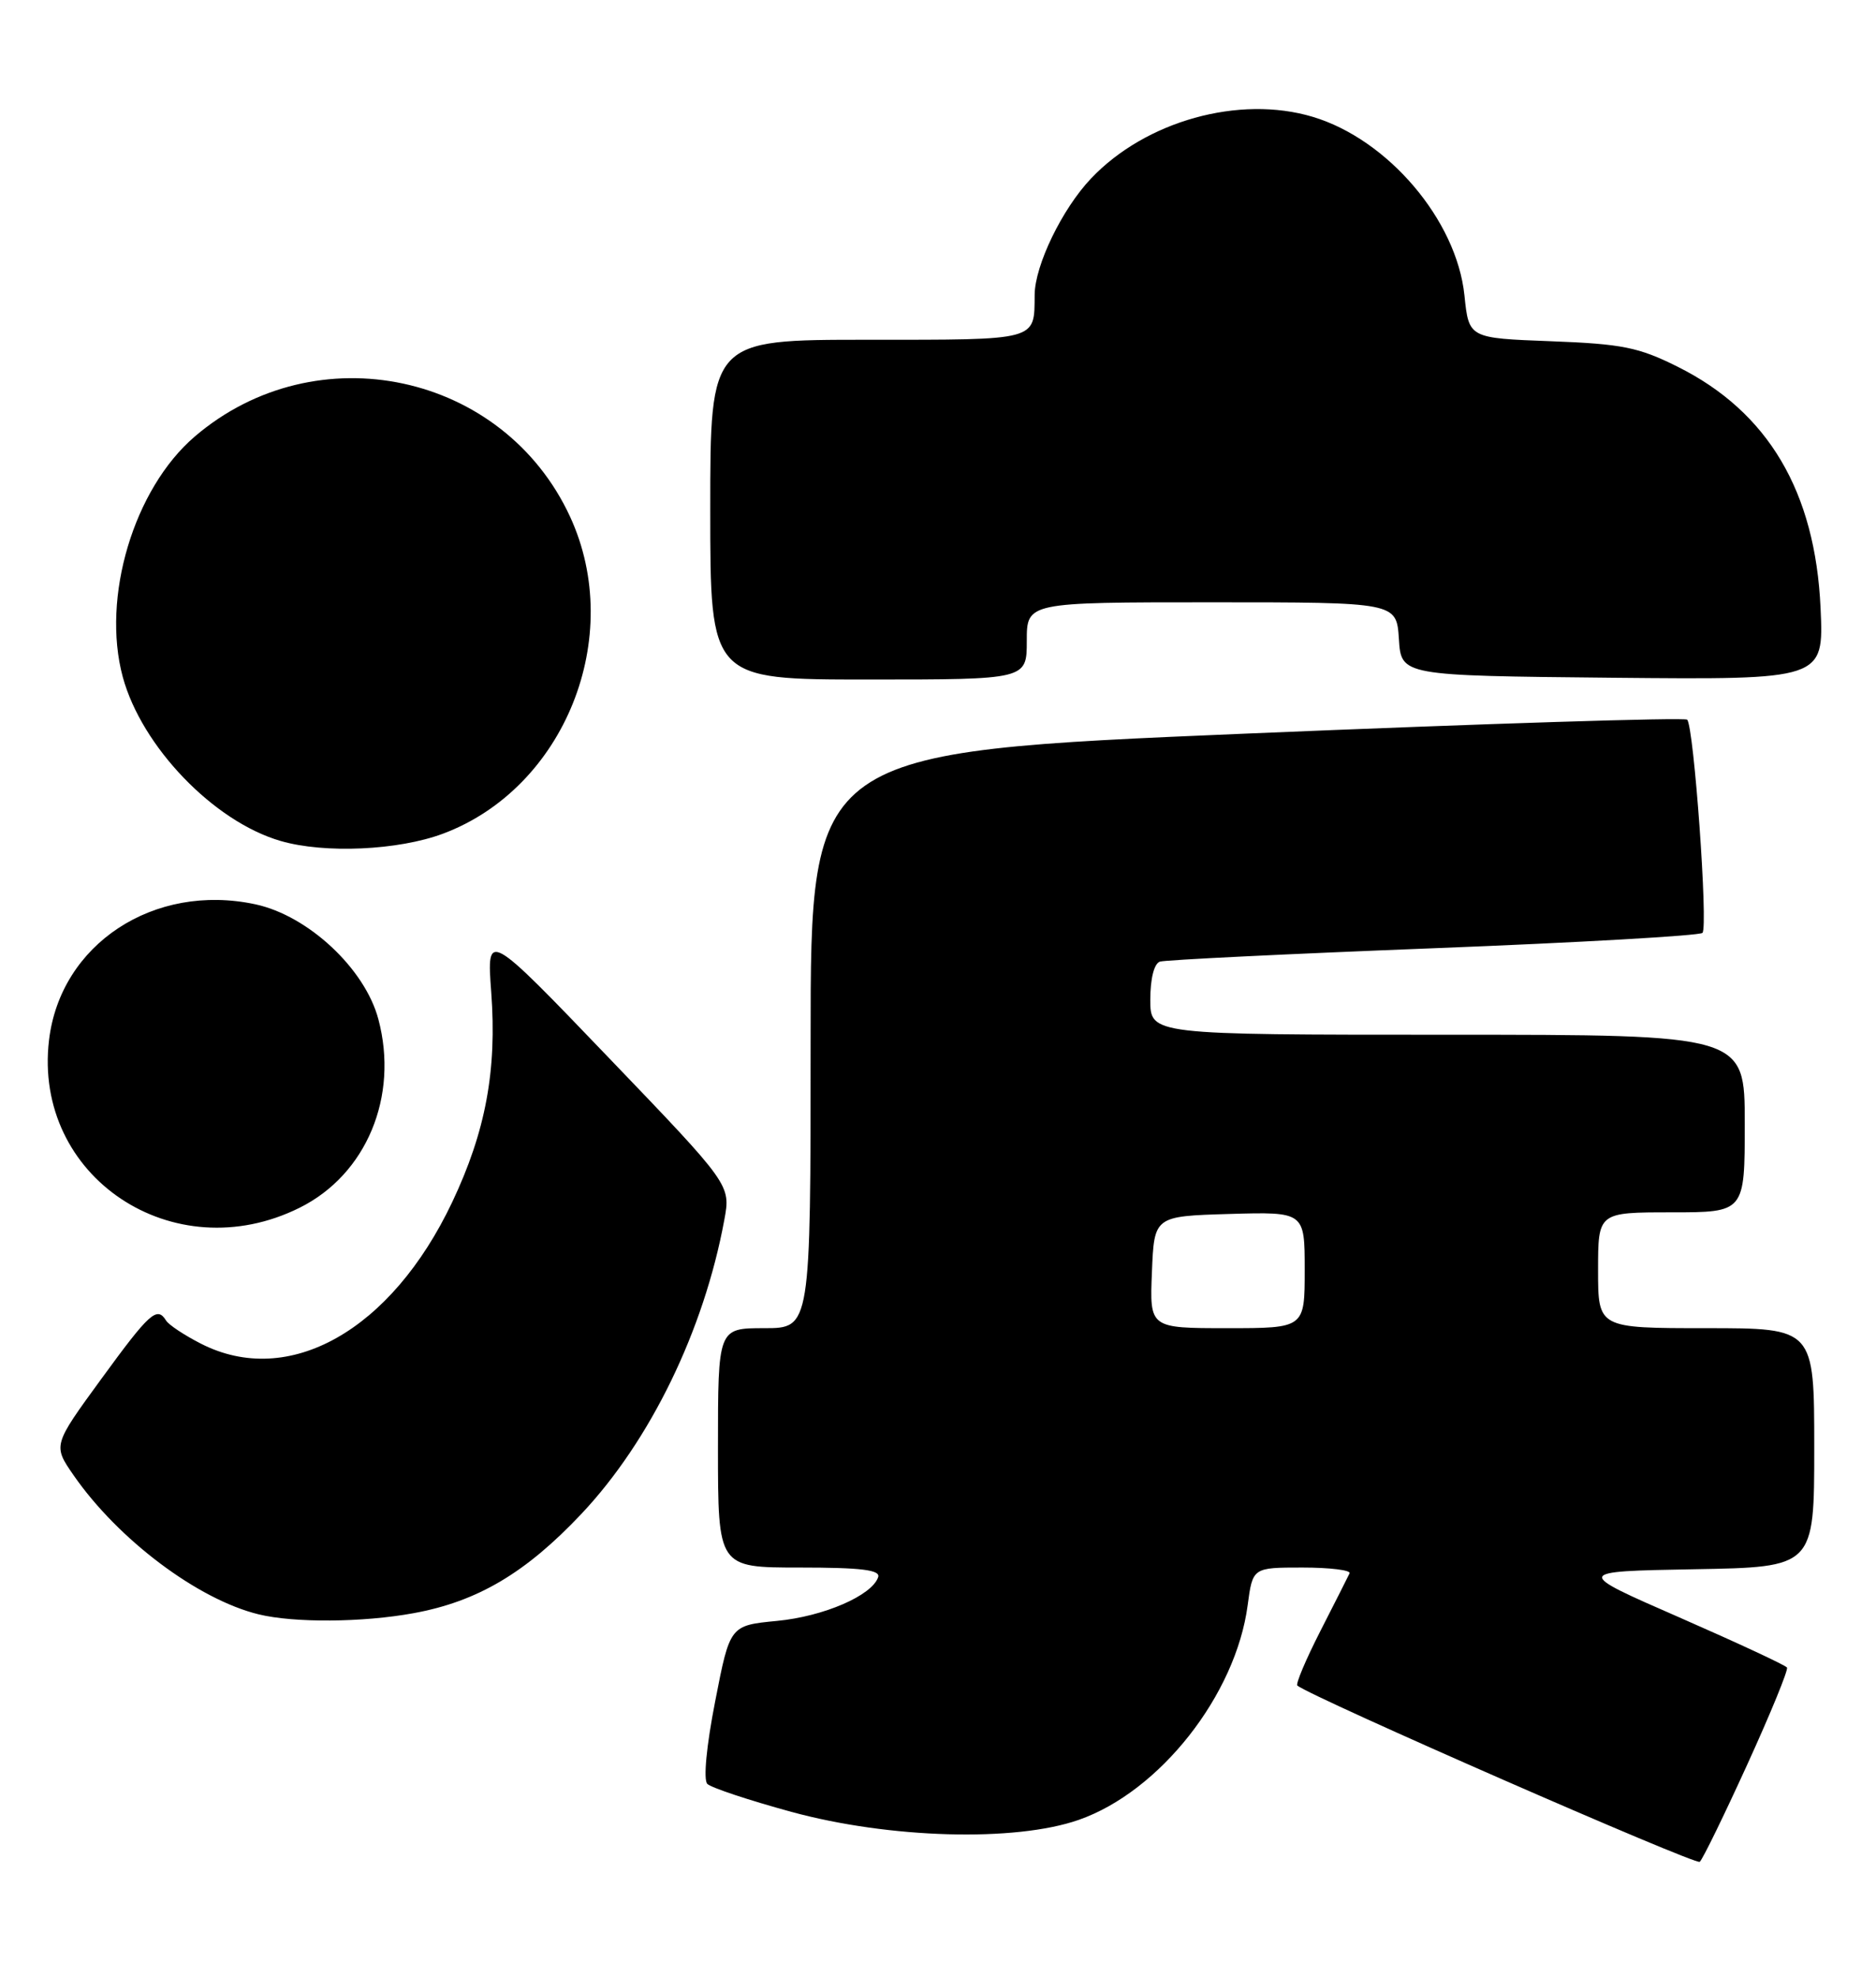 <?xml version="1.0" encoding="UTF-8" standalone="no"?>
<!DOCTYPE svg PUBLIC "-//W3C//DTD SVG 1.1//EN" "http://www.w3.org/Graphics/SVG/1.1/DTD/svg11.dtd" >
<svg xmlns="http://www.w3.org/2000/svg" xmlns:xlink="http://www.w3.org/1999/xlink" version="1.1" viewBox="0 0 243 256">
 <g >
 <path fill="currentColor"
d=" M 226.33 228.50 C 229.34 221.90 231.66 216.25 231.47 215.95 C 231.28 215.65 225.00 212.73 217.51 209.45 C 203.89 203.50 203.89 203.50 219.45 203.22 C 235.00 202.95 235.00 202.95 235.00 187.47 C 235.00 172.00 235.00 172.00 221.00 172.00 C 207.00 172.00 207.00 172.00 207.00 164.50 C 207.00 157.00 207.00 157.00 216.50 157.00 C 226.00 157.00 226.00 157.00 226.00 145.50 C 226.00 134.00 226.00 134.00 187.50 134.00 C 149.00 134.00 149.00 134.00 149.00 129.47 C 149.00 126.73 149.49 124.78 150.25 124.53 C 150.94 124.31 166.88 123.53 185.68 122.80 C 204.48 122.07 220.16 121.17 220.52 120.81 C 221.28 120.06 219.41 94.07 218.54 93.20 C 218.22 92.89 192.55 93.70 161.48 95.00 C 105.00 97.37 105.00 97.37 105.00 134.69 C 105.00 172.00 105.00 172.00 99.00 172.00 C 93.00 172.00 93.00 172.00 93.00 187.50 C 93.00 203.00 93.00 203.00 103.58 203.00 C 111.56 203.00 114.06 203.31 113.75 204.24 C 112.96 206.62 106.71 209.33 100.65 209.91 C 94.55 210.50 94.55 210.50 92.64 220.31 C 91.50 226.12 91.09 230.49 91.62 231.02 C 92.11 231.51 97.02 233.14 102.51 234.64 C 115.21 238.10 131.47 238.56 139.72 235.68 C 150.22 232.02 160.07 219.51 161.61 207.88 C 162.26 203.00 162.26 203.00 168.71 203.00 C 172.26 203.00 175.01 203.34 174.81 203.75 C 174.62 204.16 172.92 207.52 171.03 211.22 C 169.15 214.91 167.80 218.09 168.05 218.29 C 170.09 219.88 219.66 241.58 220.17 241.11 C 220.55 240.78 223.32 235.10 226.33 228.50 Z  M 53.57 208.91 C 61.85 207.40 68.10 203.70 75.31 196.05 C 84.23 186.59 91.18 172.30 93.82 157.98 C 94.66 153.45 94.66 153.45 78.85 136.98 C 63.04 120.50 63.04 120.50 63.63 128.50 C 64.38 138.63 62.91 146.53 58.57 155.69 C 50.67 172.33 37.39 179.81 26.03 174.01 C 23.89 172.92 21.85 171.57 21.51 171.01 C 20.34 169.12 19.38 169.99 13.11 178.59 C 6.85 187.17 6.85 187.17 9.54 191.06 C 15.31 199.38 25.63 207.14 33.50 209.06 C 38.09 210.18 46.98 210.12 53.57 208.91 Z  M 38.82 156.40 C 47.46 152.10 51.68 142.00 49.01 131.99 C 47.27 125.44 39.92 118.58 33.08 117.11 C 19.94 114.29 7.82 122.27 6.35 134.70 C 4.25 152.39 22.46 164.55 38.82 156.40 Z  M 57.39 107.96 C 73.15 102.06 81.01 82.47 73.85 66.93 C 65.23 48.25 40.97 43.06 25.23 56.53 C 17.33 63.29 13.12 77.36 15.90 87.66 C 18.35 96.69 27.69 106.40 36.36 108.91 C 42.05 110.56 51.59 110.13 57.39 107.96 Z  M 133.00 83.00 C 133.00 78.00 133.00 78.00 156.95 78.00 C 180.89 78.00 180.89 78.00 181.20 82.75 C 181.50 87.50 181.50 87.50 208.87 87.77 C 236.24 88.03 236.24 88.03 235.82 78.77 C 235.14 63.66 229.03 53.33 217.30 47.49 C 212.26 44.97 210.12 44.54 200.88 44.19 C 190.26 43.79 190.26 43.79 189.69 38.25 C 188.68 28.51 179.79 18.05 170.04 15.13 C 160.53 12.28 148.38 15.66 141.31 23.13 C 137.58 27.06 134.05 34.35 134.02 38.17 C 133.97 44.17 134.60 44.00 112.39 44.00 C 92.00 44.00 92.00 44.00 92.00 66.00 C 92.00 88.00 92.00 88.00 112.50 88.00 C 133.00 88.00 133.00 88.00 133.00 83.00 Z  M 149.21 164.75 C 149.50 157.50 149.50 157.50 159.25 157.21 C 169.00 156.93 169.00 156.93 169.00 164.46 C 169.00 172.00 169.00 172.00 158.96 172.00 C 148.91 172.00 148.91 172.00 149.21 164.75 Z "/>
</g>
</svg>